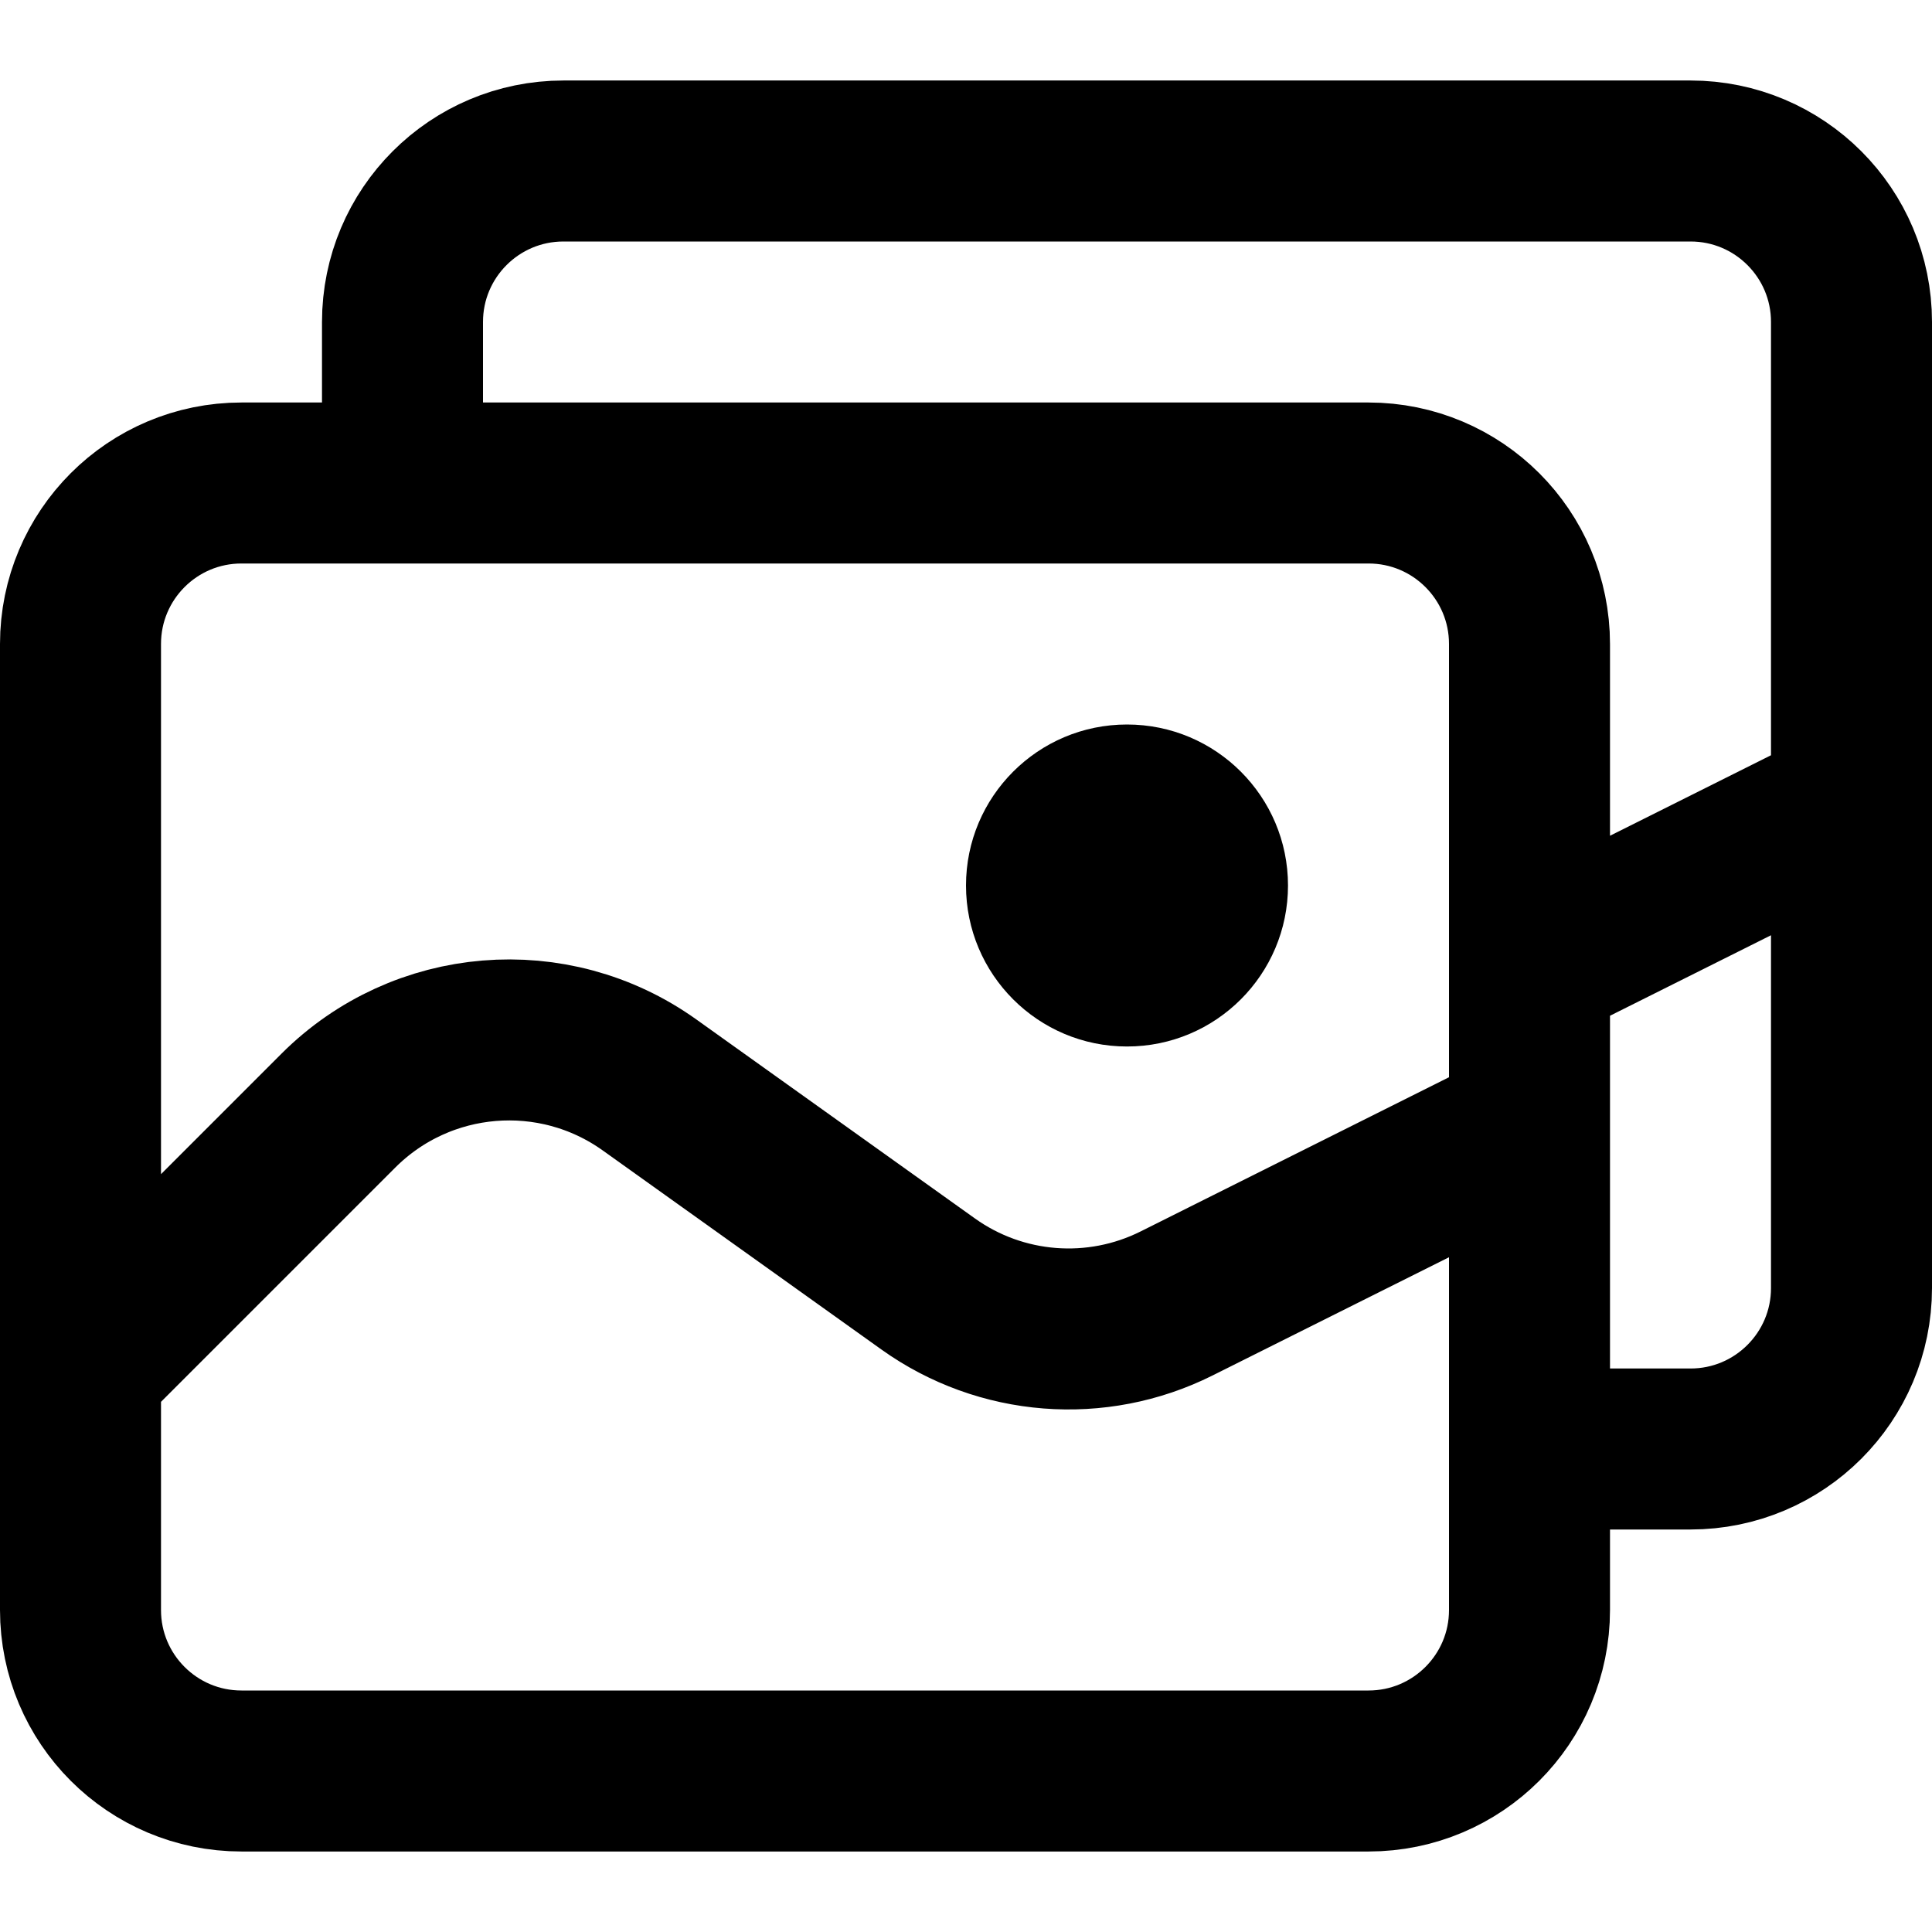 <svg width="24" height="24" viewBox="0 0 24 24" fill="none" xmlns="http://www.w3.org/2000/svg">
<path d="M1 17V20C1 21.105 1.895 22 3 22H17C18.105 22 19 21.105 19 20V18M1 17V8C1 6.895 1.895 6 3 6H5M1 17L4.203 13.797C5.24 12.76 6.875 12.625 8.068 13.477L11.53 15.95C12.434 16.596 13.622 16.689 14.616 16.192L19 14M19 14V18M19 14V12M5 6H17C18.105 6 19 6.895 19 8V12M5 6V4C5 2.895 5.895 2 7 2H21C22.105 2 23 2.895 23 4V10M19 18H21C22.105 18 23 17.105 23 16V10M23 10L19 12" stroke="black" stroke-width="2" stroke-linecap="round" stroke-linejoin="round"/>
<circle cx="14" cy="11" r="2" fill="black"/>
</svg>
